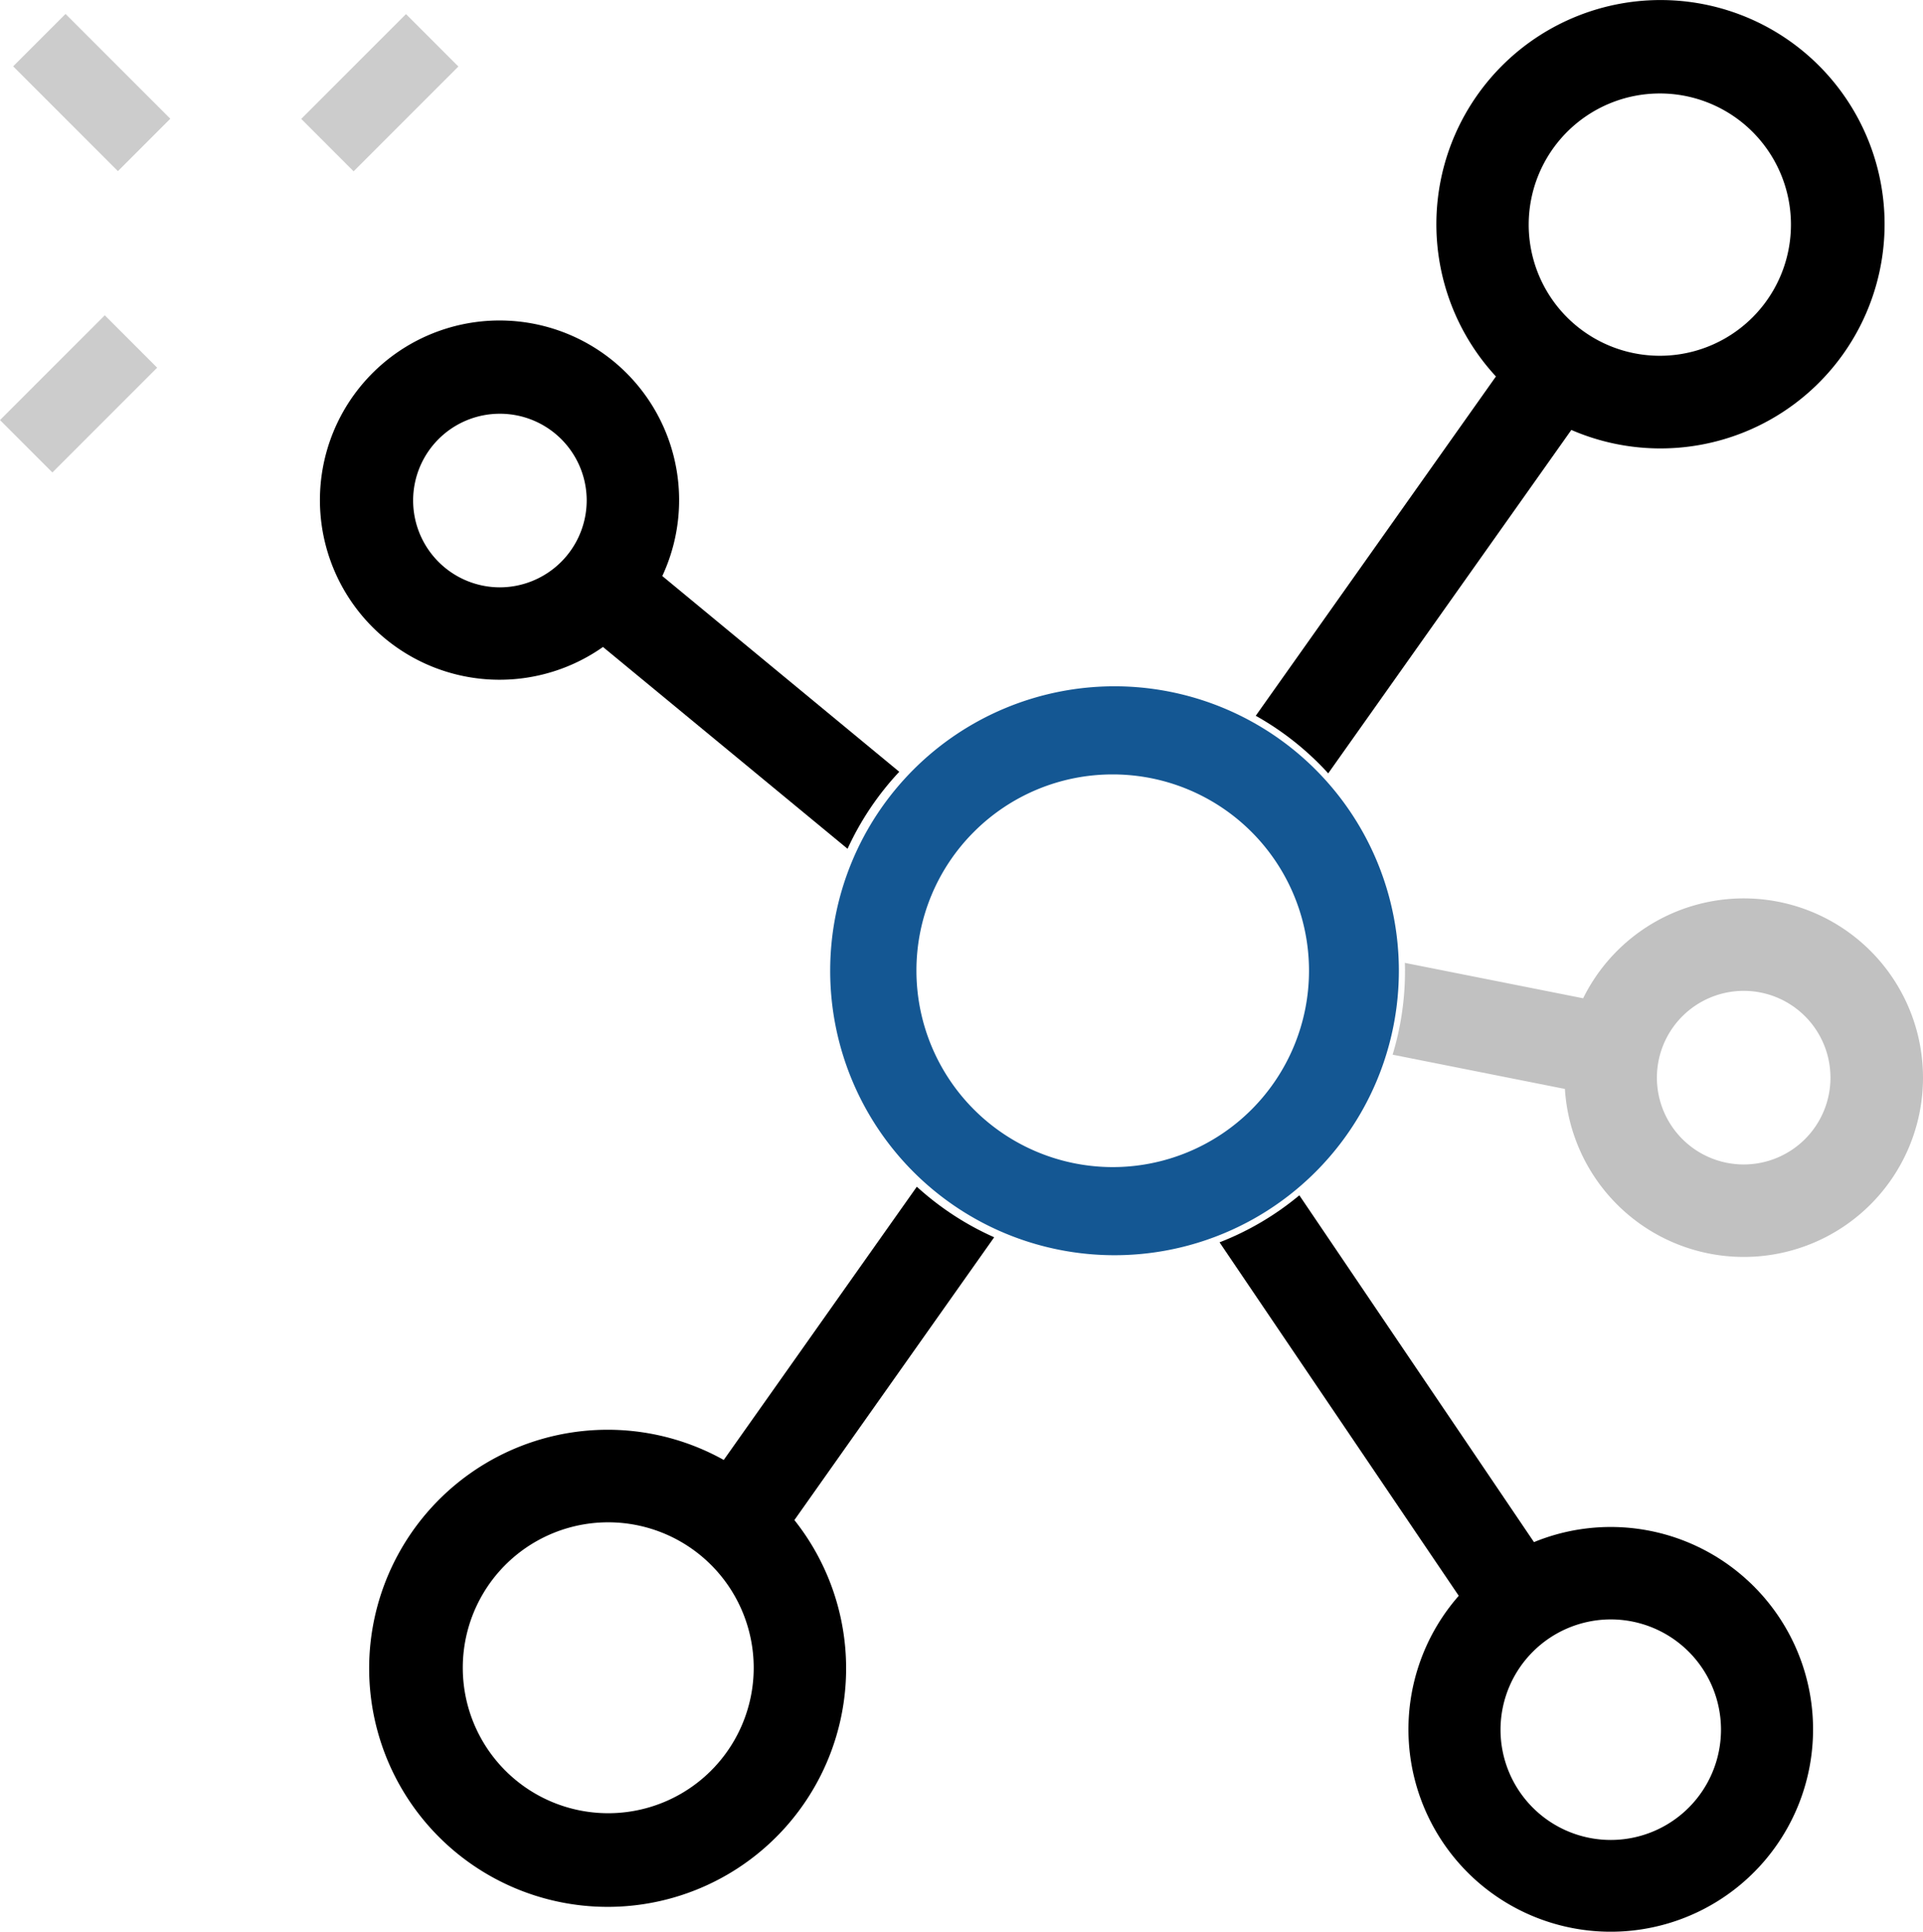 <svg xmlns="http://www.w3.org/2000/svg" width="197.113" height="197.952" viewBox="0 0 197.113 197.952"><g transform="translate(1758 -1804)"><g transform="translate(-2035.443 2175.108)"><path d="M379.35-244.32a29.664,29.664,0,0,1-7.93-5.18l-19.79,28a24.437,24.437,0,0,0-33.25,9.45,24.433,24.433,0,0,0,9.44,33.25,24.442,24.442,0,0,0,33.26-9.45,24.419,24.419,0,0,0-2.21-27.09ZM339.79-185.3a14.9,14.9,0,0,1-14.91-14.9,14.9,14.9,0,0,1,14.91-14.91,14.914,14.914,0,0,1,14.91,14.9A14.909,14.909,0,0,1,339.79-185.3Z"/><path d="M456.23-209.47a20.719,20.719,0,0,0-21.55-3.61l-24.05-35.54a29.5,29.5,0,0,1-8.18,4.82l24.52,36.22a20.745,20.745,0,0,0,1.89,29.27,20.745,20.745,0,0,0,29.27-1.9A20.725,20.725,0,0,0,456.23-209.47Zm-13.68,26.91a11.3,11.3,0,0,1-11.3-11.3,11.314,11.314,0,0,1,11.3-11.3,11.3,11.3,0,0,1,11.3,11.3A11.3,11.3,0,0,1,442.55-182.56Z"/><path d="M474.52-261.82a18.373,18.373,0,0,0-19.48-17.19,18.364,18.364,0,0,0-15.32,10.2l-18.28-3.63c.02.26.02.52.02.79a29.566,29.566,0,0,1-1.27,8.62l17.66,3.51a18.37,18.37,0,0,0,19.48,17.18A18.366,18.366,0,0,0,474.52-261.82Zm-18.34,10.04a8.9,8.9,0,0,1-8.9-8.9,8.9,8.9,0,0,1,8.9-8.89,8.89,8.89,0,0,1,8.89,8.89A8.892,8.892,0,0,1,456.18-251.78Z" fill="#c1c1c1"/><path d="M345.33-312.08a18.406,18.406,0,0,0-8.9-24.46,18.414,18.414,0,0,0-24.47,8.9,18.411,18.411,0,0,0,8.9,24.46,18.415,18.415,0,0,0,18.39-1.63l25.07,20.68a29.613,29.613,0,0,1,5.3-7.89Zm-16.65,1.16a8.9,8.9,0,0,1-8.89-8.9,8.885,8.885,0,0,1,8.9-8.89,8.89,8.89,0,0,1,8.89,8.89A8.92,8.92,0,0,1,328.68-310.92Z"/><path d="M456.79-369.21a22.986,22.986,0,0,0-30.22,11.94,22.984,22.984,0,0,0,4.21,24.74l-24.62,34.77a29.571,29.571,0,0,1,7.43,5.9l24.92-35.19a22.972,22.972,0,0,0,30.21-11.94A22.973,22.973,0,0,0,456.79-369.21Zm-9.21,34.56a13.437,13.437,0,0,1-13.44-13.44,13.443,13.443,0,0,1,13.44-13.44,13.437,13.437,0,0,1,13.44,13.44A13.437,13.437,0,0,1,447.58-334.65Z"/><g opacity="0.2"><path d="M308.319-358.924l10.739-10.739,5.37,5.37-10.74,10.739Z"/><path d="M277.443-328.06,288.182-338.8l5.37,5.37-10.74,10.739Z"/><path d="M278.791-364.311l5.369-5.369L294.9-358.942l-5.37,5.37Z"/></g><path d="M391.68-300.78a29.147,29.147,0,0,0-29.14,29.15,29.147,29.147,0,0,0,29.14,29.15,29.149,29.149,0,0,0,29.15-29.15A29.149,29.149,0,0,0,391.68-300.78Zm-.18,49.27a20.135,20.135,0,0,1-20.12-20.12,20.057,20.057,0,0,1,5.89-14.23,20.074,20.074,0,0,1,14.23-5.89,20.116,20.116,0,0,1,20.12,20.12A20.123,20.123,0,0,1,391.5-251.51Z" fill="#145793"/></g></g></svg>